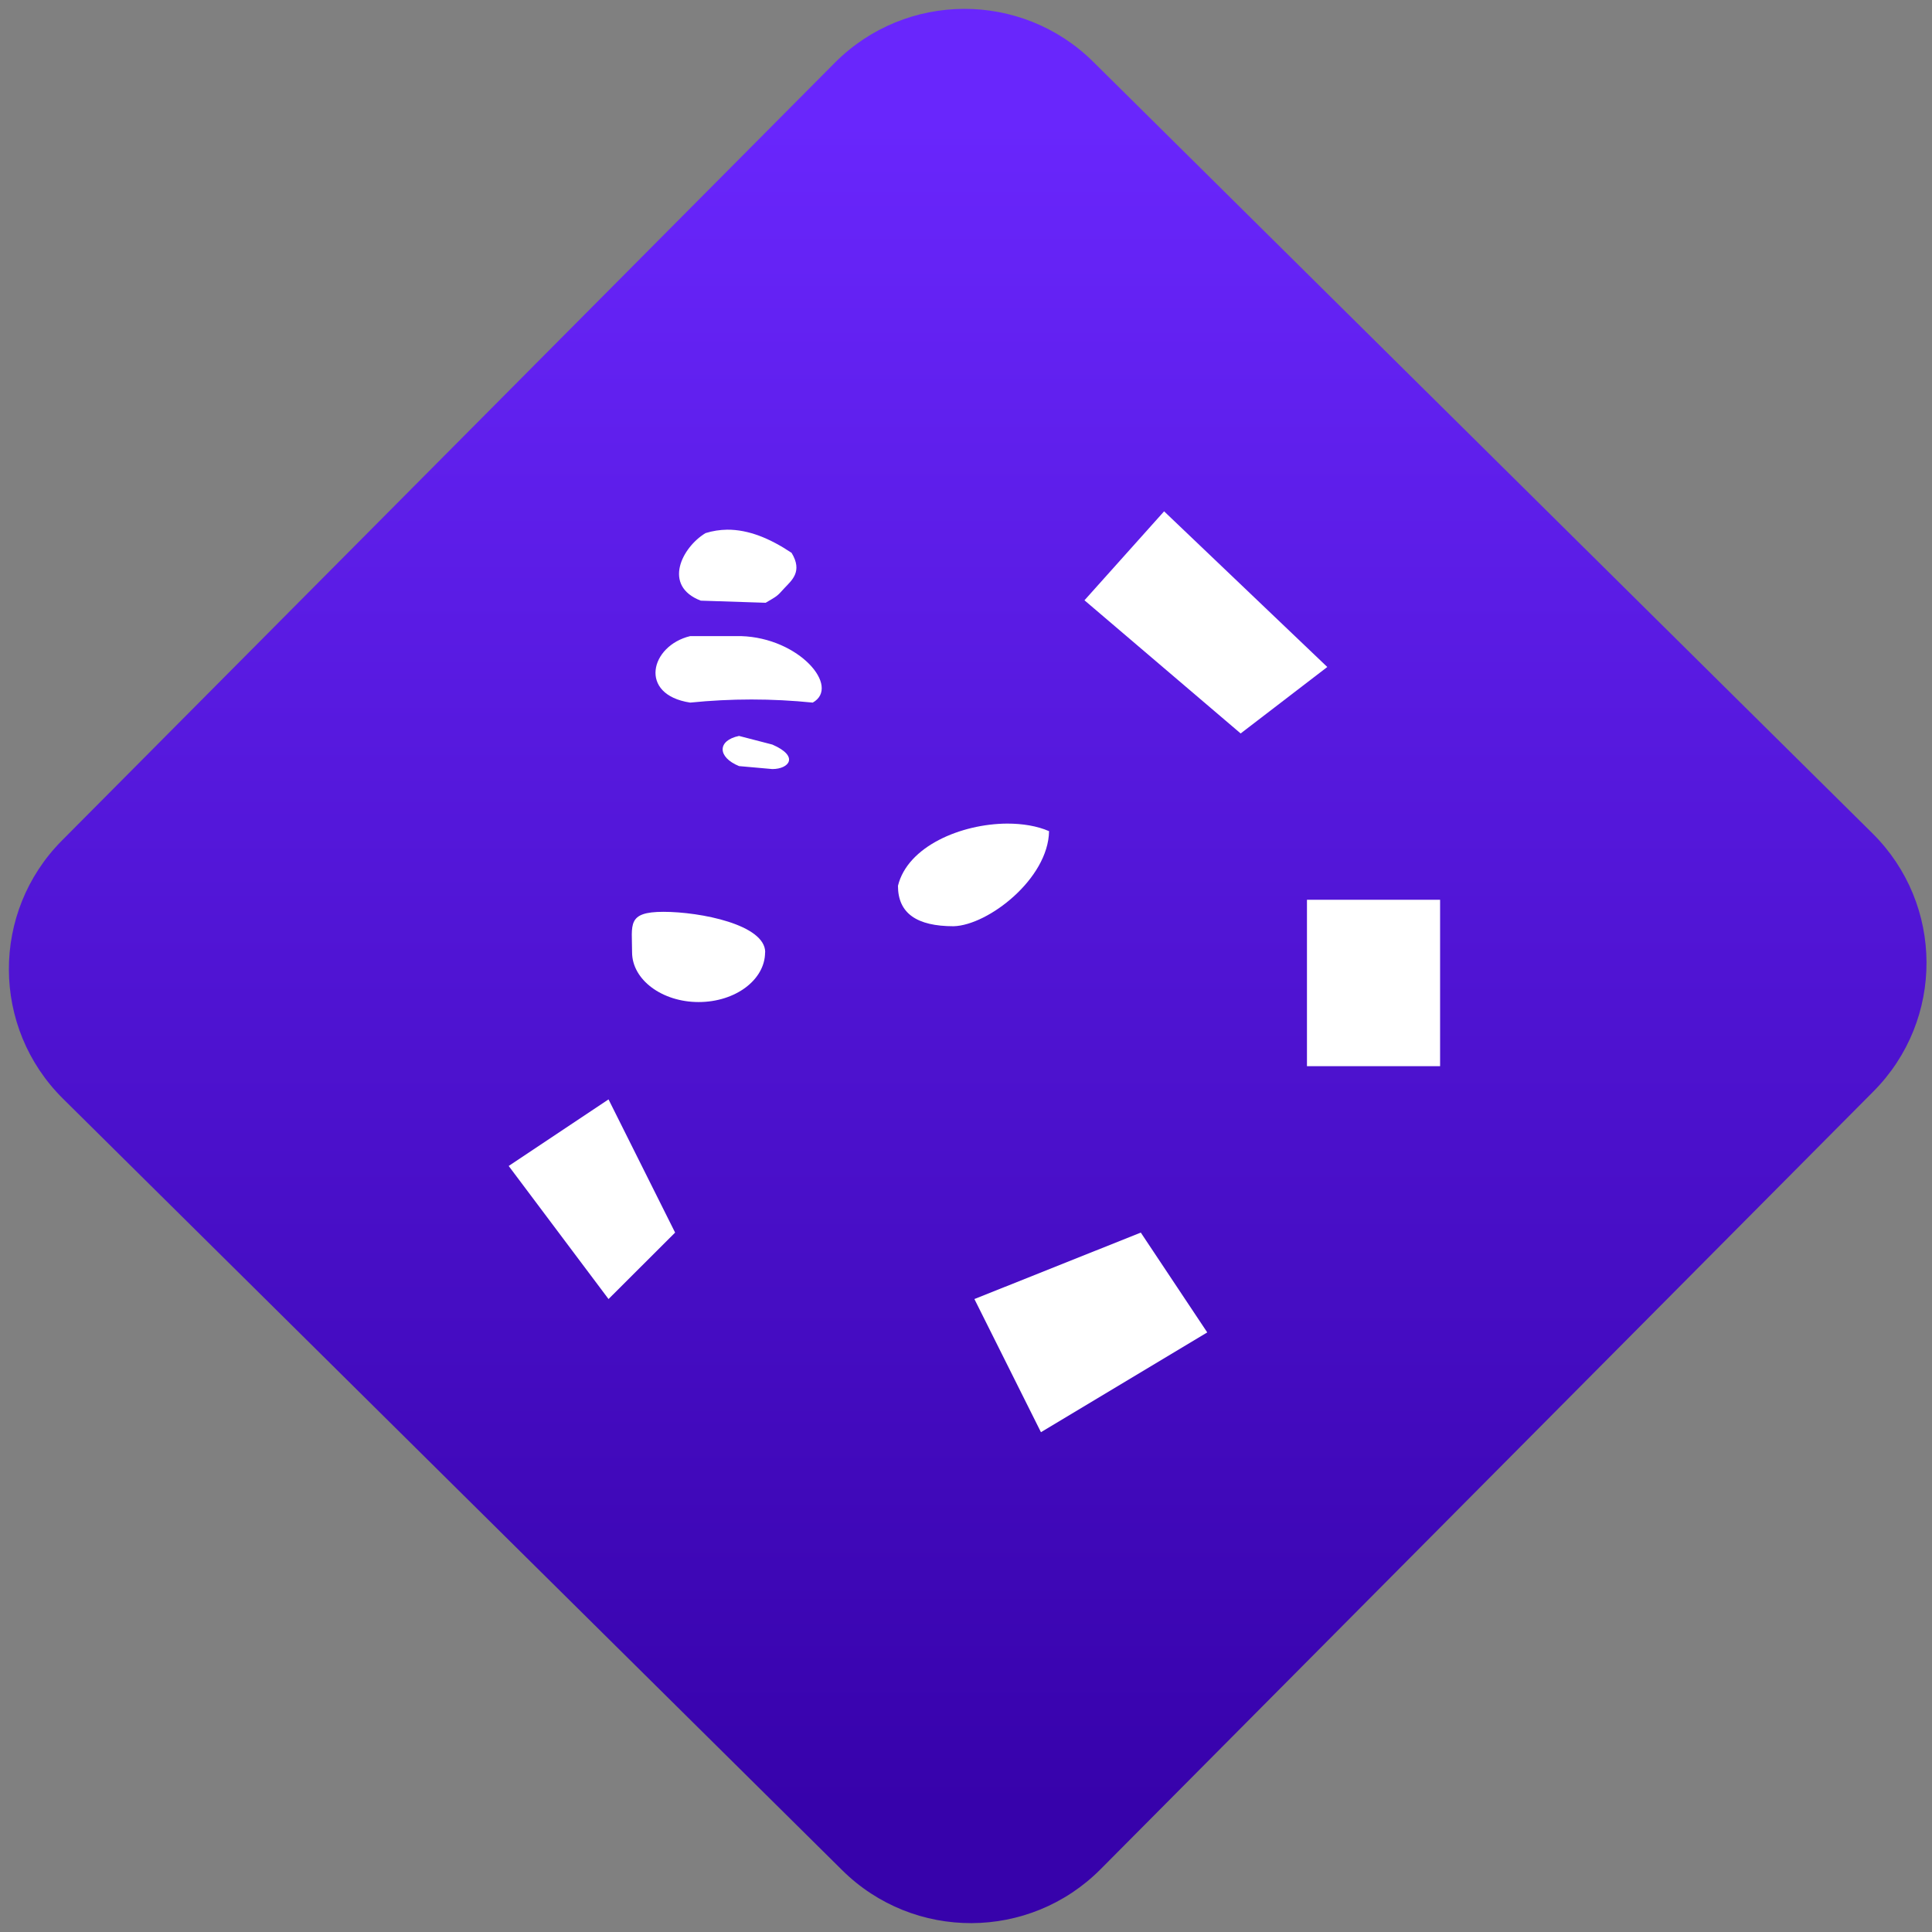 <svg width="64" height="64" viewBox="0 0 64 64" version="1.1"><rect x="0" y="0" width="64" height="64" fill="#808080" stroke="none"/><defs><linearGradient id="linear-pattern-0" gradientUnits="userSpaceOnUse" x1="0" y1="0" x2="0" y2="1" gradientTransform="matrix(60, 0, 0, 56, 0, 4)"><stop offset="0" stop-color="#6926fc" stop-opacity="1"/><stop offset="1" stop-color="#3702ab" stop-opacity="1"/></linearGradient></defs><path fill="url(#linear-pattern-0)" fill-opacity="1" d="M 36.219 2.051 L 62.027 27.605 C 64.402 29.957 64.418 33.785 62.059 36.156 L 36.461 61.918 C 34.105 64.289 30.27 64.305 27.895 61.949 L 2.086 36.395 C -0.289 34.043 -0.305 30.215 2.051 27.844 L 27.652 2.082 C 30.008 -0.289 33.844 -0.305 36.219 2.051 Z M 36.219 2.051 " /><g transform="matrix(1.008,0,0,1.003,16.221,16.077)"><path fill-rule="nonzero" fill="rgb(100%, 100%, 100%)" fill-opacity="1" d="M 19.547 3.797 L 22.164 0.859 L 27.527 6 L 24.68 8.195 "/><path fill-rule="nonzero" fill="rgb(100%, 100%, 100%)" fill-opacity="1" d="M 26.859 13.688 L 26.859 19.184 L 31.234 19.184 L 31.234 13.688 "/><path fill-rule="nonzero" fill="rgb(100%, 100%, 100%)" fill-opacity="1" d="M 15.93 26.875 L 18.117 31.273 L 23.582 27.977 L 21.398 24.68 "/><path fill-rule="nonzero" fill="rgb(100%, 100%, 100%)" fill-opacity="1" d="M 3.906 20.281 L 0.625 22.48 L 3.906 26.875 L 6.094 24.68 "/><path fill-rule="nonzero" fill="rgb(100%, 100%, 100%)" fill-opacity="1" d="M 17.008 11.172 C 15.492 11.18 13.734 11.922 13.418 13.227 C 13.418 14.137 14.039 14.562 15.246 14.562 C 16.383 14.531 18.359 12.992 18.383 11.422 C 17.992 11.25 17.512 11.172 17.008 11.172 Z M 5.711 14.086 C 4.5 14.086 4.68 14.508 4.68 15.422 C 4.68 16.328 5.664 17.066 6.867 17.066 C 8.074 17.066 9.051 16.332 9.051 15.422 L 9.055 15.422 C 9.055 14.508 6.922 14.086 5.711 14.086 Z M 5.711 14.086 "/><path fill-rule="nonzero" fill="rgb(100%, 100%, 100%)" fill-opacity="1" d="M 7.805 1.465 C 7.566 1.469 7.328 1.504 7.094 1.578 C 6.32 2.047 5.672 3.32 6.938 3.809 L 9.07 3.879 C 9.461 3.648 9.441 3.668 9.68 3.402 C 9.922 3.141 10.297 2.852 9.922 2.23 C 9.211 1.754 8.512 1.461 7.805 1.465 Z M 6.59 4.98 C 5.277 5.297 4.875 6.914 6.59 7.176 C 7.938 7.039 9.273 7.039 10.617 7.176 C 11.539 6.656 10.18 5.039 8.262 4.98 Z M 8.195 8.277 C 7.477 8.426 7.477 8.977 8.195 9.273 L 9.289 9.371 C 9.836 9.371 10.188 8.953 9.289 8.562 Z M 8.195 8.277 "/></g></svg>
